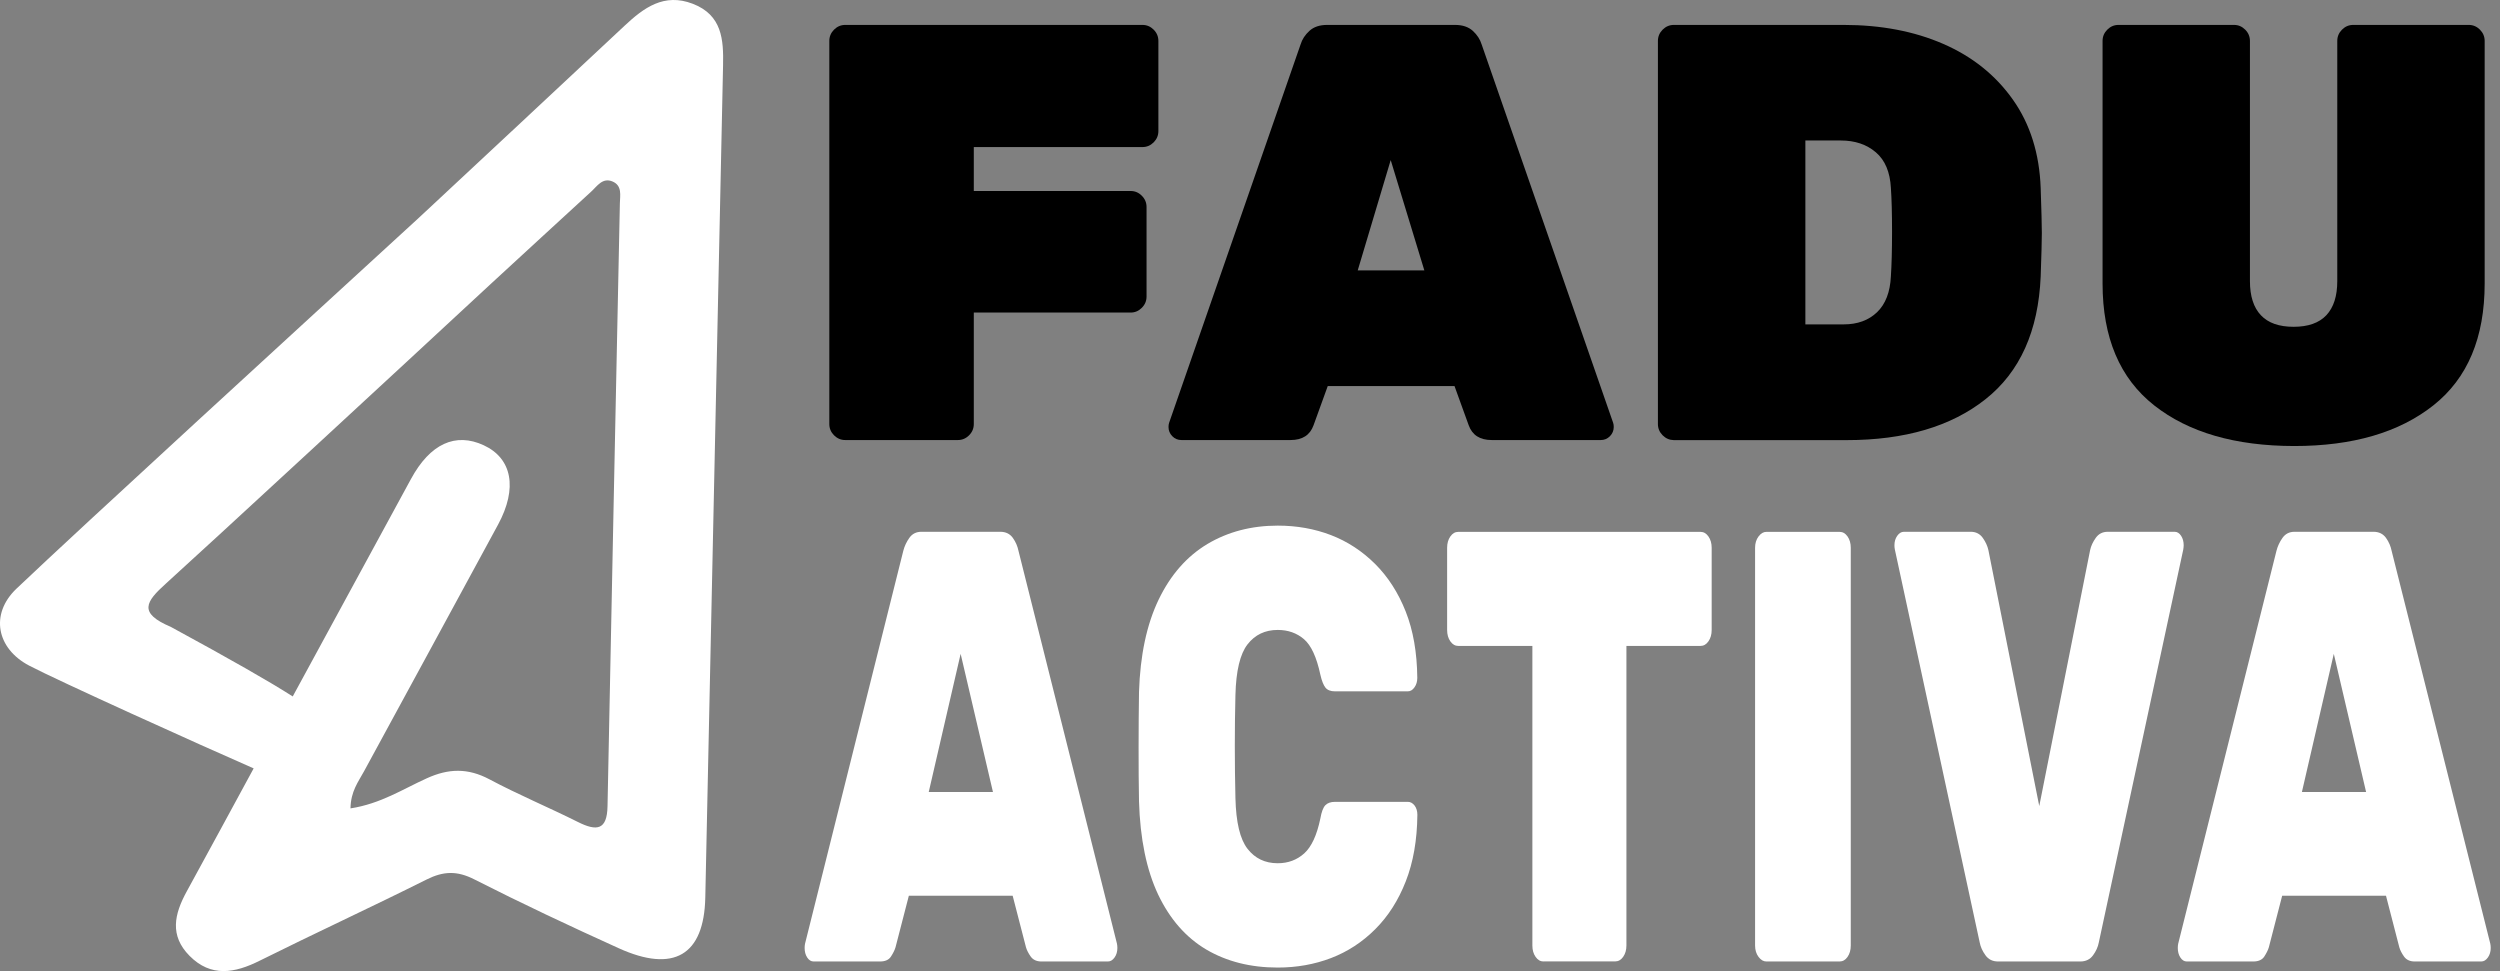 <svg width="121" height="47" viewBox="0 0 121 47" fill="none" xmlns="http://www.w3.org/2000/svg">
<rect x="0" y="0" width="121" height="47" fill="#808080" stroke="none"/>
<path d="M40.367 21.068C40.215 20.915 40.139 20.733 40.139 20.524V1.981C40.139 1.771 40.215 1.589 40.367 1.436C40.52 1.283 40.7 1.206 40.909 1.206H55.297C55.505 1.206 55.685 1.283 55.838 1.436C55.99 1.589 56.066 1.771 56.066 1.981V6.344C56.066 6.554 55.99 6.735 55.838 6.889C55.685 7.042 55.505 7.118 55.297 7.118H47.132V9.244H54.723C54.932 9.244 55.112 9.32 55.264 9.474C55.417 9.627 55.493 9.808 55.493 10.018V14.353C55.493 14.563 55.417 14.745 55.264 14.898C55.112 15.051 54.932 15.128 54.723 15.128H47.132V20.524C47.132 20.733 47.056 20.915 46.904 21.068C46.751 21.221 46.571 21.298 46.362 21.298H40.909C40.7 21.298 40.52 21.221 40.367 21.068Z" fill="black"/>
<path d="M56.74 21.113C56.616 20.988 56.556 20.838 56.556 20.669C56.556 20.592 56.564 20.524 56.584 20.467L62.947 2.154C63.024 1.904 63.164 1.686 63.377 1.493C63.585 1.303 63.87 1.206 64.231 1.206H70.426C70.787 1.206 71.072 1.303 71.284 1.493C71.493 1.686 71.637 1.904 71.713 2.154L78.077 20.467C78.097 20.524 78.105 20.592 78.105 20.669C78.105 20.842 78.041 20.988 77.921 21.113C77.796 21.238 77.648 21.298 77.48 21.298H72.198C71.629 21.298 71.256 21.06 71.084 20.58L70.398 18.685H64.263L63.577 20.58C63.405 21.06 63.036 21.298 62.462 21.298H57.181C57.009 21.298 56.86 21.238 56.74 21.113ZM65.714 13.087H68.938L67.31 7.748L65.714 13.087Z" fill="black"/>
<path d="M80.471 21.068C80.319 20.915 80.243 20.733 80.243 20.524V1.981C80.243 1.771 80.319 1.589 80.471 1.436C80.624 1.283 80.804 1.206 81.013 1.206H89.233C91.041 1.206 92.65 1.513 94.057 2.126C95.464 2.739 96.587 3.638 97.425 4.824C98.263 6.009 98.709 7.437 98.769 9.103C98.805 10.175 98.825 10.901 98.825 11.284C98.825 11.647 98.805 12.345 98.769 13.382C98.656 16.023 97.766 18.003 96.098 19.322C94.434 20.641 92.192 21.302 89.377 21.302H81.013C80.804 21.298 80.624 21.221 80.471 21.068ZM89.237 15.7C89.903 15.7 90.44 15.503 90.849 15.112C91.258 14.72 91.483 14.14 91.519 13.373C91.555 12.817 91.575 12.099 91.575 11.22C91.575 10.321 91.555 9.611 91.519 9.095C91.478 8.328 91.238 7.756 90.793 7.373C90.344 6.989 89.778 6.8 89.093 6.8H87.38V15.7H89.237Z" fill="black"/>
<path d="M104.262 19.62C102.598 18.31 101.764 16.342 101.764 13.72V1.981C101.764 1.771 101.84 1.589 101.992 1.436C102.145 1.283 102.325 1.206 102.534 1.206H108.127C108.336 1.206 108.516 1.283 108.669 1.436C108.821 1.589 108.897 1.771 108.897 1.981V13.607C108.897 14.333 109.074 14.886 109.427 15.257C109.78 15.632 110.305 15.817 111.011 15.817C111.712 15.817 112.242 15.632 112.595 15.257C112.947 14.882 113.124 14.333 113.124 13.607V1.981C113.124 1.771 113.2 1.589 113.352 1.436C113.505 1.283 113.685 1.206 113.894 1.206H119.488C119.696 1.206 119.877 1.283 120.029 1.436C120.181 1.589 120.258 1.771 120.258 1.981V13.72C120.258 16.342 119.432 18.31 117.775 19.62C116.119 20.931 113.874 21.588 111.039 21.588C108.188 21.584 105.926 20.931 104.262 19.62Z" fill="black"/>
<path d="M39.381 46.536C39.257 46.536 39.152 46.471 39.068 46.342C38.984 46.213 38.944 46.06 38.944 45.882C38.944 45.802 38.952 45.733 38.964 45.673L43.72 26.658C43.776 26.44 43.872 26.23 44.012 26.033C44.153 25.835 44.345 25.738 44.598 25.738H48.415C48.68 25.738 48.88 25.839 49.021 26.033C49.161 26.23 49.249 26.44 49.294 26.658L54.061 45.673C54.073 45.733 54.081 45.802 54.081 45.882C54.081 46.06 54.037 46.213 53.945 46.342C53.853 46.471 53.749 46.536 53.62 46.536H50.408C50.172 46.536 49.999 46.455 49.887 46.298C49.775 46.14 49.699 45.991 49.658 45.85L49.013 43.354H43.988L43.343 45.85C43.303 45.987 43.227 46.136 43.122 46.298C43.018 46.459 42.842 46.536 42.589 46.536H39.381ZM44.951 38.333H48.059L46.495 31.646L44.951 38.333Z" fill="white"/>
<path d="M61.841 46.83C60.521 46.83 59.367 46.536 58.38 45.955C57.394 45.37 56.62 44.483 56.054 43.297C55.493 42.108 55.18 40.603 55.128 38.78C55.112 37.97 55.108 37.095 55.108 36.167C55.108 35.236 55.116 34.344 55.128 33.493C55.184 31.711 55.501 30.223 56.078 29.021C56.656 27.823 57.442 26.928 58.436 26.331C59.431 25.738 60.566 25.44 61.845 25.44C62.763 25.44 63.621 25.593 64.419 25.899C65.217 26.206 65.931 26.674 66.556 27.295C67.182 27.92 67.675 28.686 68.036 29.598C68.397 30.509 68.585 31.578 68.597 32.808C68.597 32.985 68.553 33.138 68.461 33.267C68.369 33.397 68.265 33.461 68.136 33.461H64.612C64.403 33.461 64.251 33.401 64.154 33.284C64.058 33.163 63.974 32.957 63.906 32.658C63.725 31.808 63.461 31.235 63.112 30.936C62.763 30.638 62.342 30.489 61.841 30.489C61.227 30.489 60.742 30.723 60.381 31.186C60.02 31.65 59.824 32.469 59.795 33.639C59.755 35.264 59.755 36.925 59.795 38.631C59.824 39.801 60.016 40.615 60.381 41.083C60.742 41.547 61.227 41.781 61.841 41.781C62.342 41.781 62.767 41.624 63.124 41.305C63.477 40.986 63.737 40.426 63.906 39.611C63.962 39.293 64.042 39.083 64.146 38.974C64.251 38.865 64.407 38.809 64.615 38.809H68.14C68.265 38.809 68.373 38.869 68.465 38.986C68.553 39.103 68.601 39.252 68.601 39.434C68.589 40.66 68.401 41.736 68.04 42.656C67.679 43.58 67.186 44.35 66.56 44.975C65.935 45.6 65.221 46.064 64.423 46.37C63.617 46.677 62.759 46.83 61.841 46.83Z" fill="white"/>
<path d="M74.709 46.536C74.556 46.536 74.428 46.463 74.324 46.314C74.219 46.165 74.167 45.983 74.167 45.765V31.263H70.582C70.43 31.263 70.302 31.191 70.197 31.041C70.093 30.892 70.041 30.711 70.041 30.493V26.512C70.041 26.295 70.093 26.113 70.197 25.964C70.302 25.815 70.43 25.742 70.582 25.742H82.303C82.456 25.742 82.584 25.815 82.688 25.964C82.793 26.113 82.845 26.295 82.845 26.512V30.493C82.845 30.711 82.793 30.892 82.688 31.041C82.584 31.191 82.456 31.263 82.303 31.263H78.719V45.761C78.719 45.979 78.666 46.161 78.562 46.31C78.458 46.459 78.33 46.532 78.177 46.532H74.709V46.536Z" fill="white"/>
<path d="M85.491 46.536C85.351 46.536 85.227 46.463 85.114 46.314C85.002 46.165 84.946 45.983 84.946 45.765V26.512C84.946 26.295 85.002 26.113 85.114 25.964C85.227 25.815 85.351 25.742 85.491 25.742H89.036C89.188 25.742 89.317 25.815 89.421 25.964C89.525 26.113 89.577 26.295 89.577 26.512V45.765C89.577 45.983 89.525 46.165 89.421 46.314C89.317 46.463 89.188 46.536 89.036 46.536H85.491Z" fill="white"/>
<path d="M96.711 46.536C96.447 46.536 96.242 46.439 96.098 46.237C95.954 46.04 95.857 45.83 95.817 45.612L91.711 26.597C91.695 26.52 91.691 26.448 91.691 26.392C91.691 26.214 91.735 26.061 91.827 25.932C91.919 25.803 92.024 25.738 92.152 25.738H95.384C95.633 25.738 95.829 25.839 95.966 26.033C96.106 26.23 96.194 26.428 96.238 26.625L98.7 39.014L101.162 26.625C101.203 26.428 101.295 26.23 101.435 26.033C101.575 25.835 101.768 25.738 102.021 25.738H105.253C105.377 25.738 105.481 25.803 105.565 25.932C105.65 26.061 105.69 26.214 105.69 26.392C105.69 26.452 105.682 26.52 105.67 26.597L101.583 45.612C101.543 45.83 101.447 46.04 101.303 46.237C101.158 46.435 100.95 46.536 100.689 46.536H96.711Z" fill="white"/>
<path d="M105.842 46.536C105.718 46.536 105.613 46.471 105.529 46.342C105.445 46.213 105.405 46.06 105.405 45.882C105.405 45.802 105.413 45.733 105.425 45.673L110.181 26.658C110.237 26.44 110.333 26.23 110.473 26.033C110.614 25.835 110.806 25.738 111.059 25.738H114.876C115.141 25.738 115.341 25.839 115.482 26.033C115.622 26.23 115.71 26.44 115.754 26.658L120.53 45.673C120.542 45.733 120.55 45.802 120.55 45.882C120.55 46.06 120.506 46.213 120.414 46.342C120.322 46.471 120.218 46.536 120.089 46.536H116.877C116.641 46.536 116.468 46.455 116.356 46.298C116.244 46.14 116.168 45.991 116.127 45.85L115.482 43.354H110.457L109.812 45.85C109.772 45.987 109.695 46.136 109.591 46.298C109.487 46.455 109.31 46.536 109.058 46.536H105.842ZM111.412 38.333H114.519L112.956 31.646L111.412 38.333Z" fill="white"/>
<path d="M33.526 0.181C32.142 -0.35 31.164 0.37 30.227 1.248C26.907 4.364 23.571 7.46 20.243 10.569C14.626 15.719 3.971 25.473 0.794 28.494C-0.491 29.722 -0.168 31.386 1.412 32.216C2.8 32.944 9.665 36.049 12.277 37.19C11.2 39.173 10.127 41.156 9.043 43.135C8.429 44.252 8.204 45.283 9.174 46.263C10.209 47.309 11.36 47.105 12.575 46.495C15.253 45.161 17.975 43.906 20.648 42.568C21.458 42.163 22.117 42.135 22.953 42.56C25.253 43.729 27.59 44.827 29.944 45.893C32.605 47.101 34.075 46.239 34.136 43.45C34.431 30.025 34.701 16.596 34.996 3.168C35.024 1.92 34.951 0.728 33.526 0.181ZM30.002 9.837C29.805 19.567 29.592 29.293 29.404 39.023C29.383 40.172 28.892 40.247 27.967 39.782C26.551 39.074 25.081 38.461 23.685 37.717C22.645 37.166 21.712 37.19 20.656 37.67C19.506 38.189 18.425 38.901 16.964 39.126C16.976 38.295 17.349 37.831 17.619 37.331C19.78 33.35 21.95 29.376 24.107 25.39C25.061 23.627 24.786 22.187 23.411 21.55C22.052 20.92 20.82 21.467 19.887 23.191C17.979 26.696 16.071 30.202 14.168 33.708C13.03 32.98 11.175 31.921 8.265 30.34C6.681 29.667 7.049 29.128 8.036 28.239C10.091 26.381 19.203 17.965 23.751 13.744C25.376 12.257 26.989 10.754 28.618 9.27C28.896 9.018 29.158 8.582 29.641 8.782C30.124 8.983 30.01 9.459 30.002 9.837Z" fill="white"/>
</svg>

